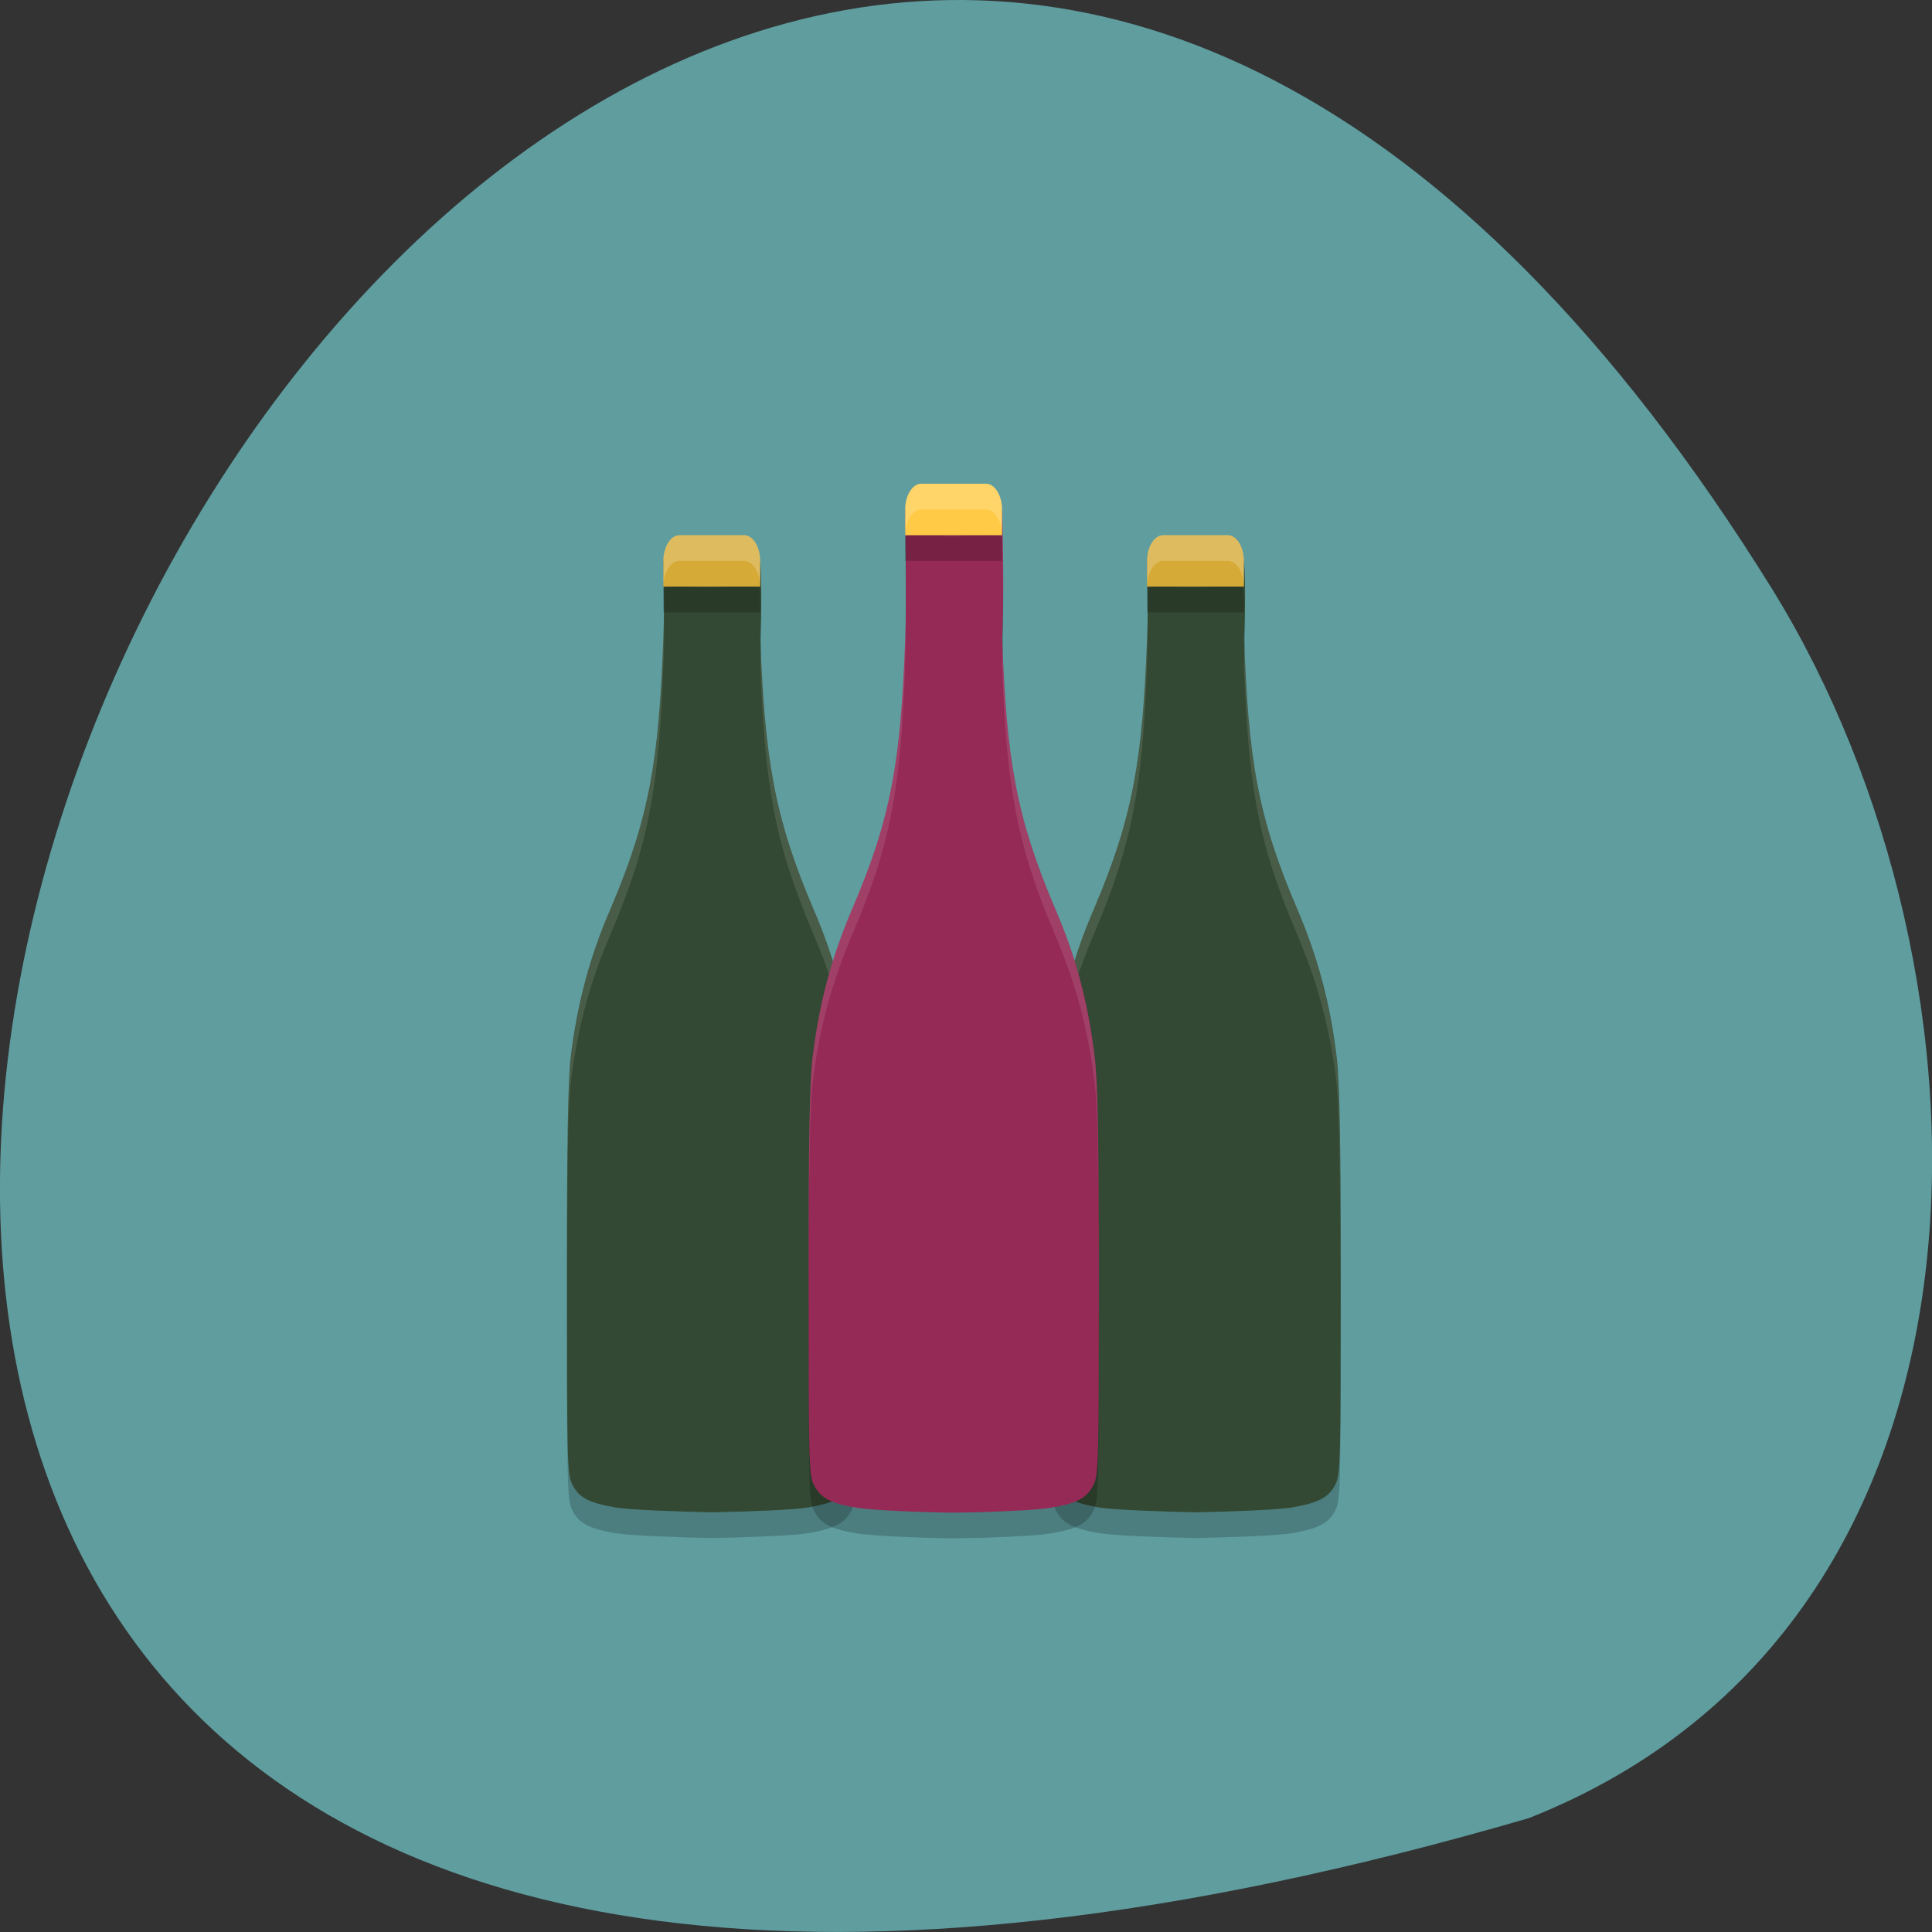 <svg xmlns="http://www.w3.org/2000/svg" viewBox="0 0 22 22"><rect x="0" y="0" width="22" height="22" fill="#333333" stroke="none"/><path d="m 17.41 20.703 c -32.773 9.559 -11.883 -37.66 2.781 -13.977 c 2.68 4.352 2.867 11.742 -2.781 13.977" fill="#5f9d9f"/><g fill-opacity="0.2"><path d="m 13.613 6.688 c -0.125 -0.004 -0.477 -0.023 -0.551 0 c 0 0 0.016 0.48 0 0.871 c -0.051 1.383 -0.16 2.039 -0.605 3.082 c -0.238 0.551 -0.375 1.066 -0.449 1.684 c -0.035 0.273 -0.047 0.926 -0.047 2.559 c 0 2.027 0.004 2.199 0.059 2.309 c 0.078 0.152 0.188 0.211 0.496 0.266 c 0.168 0.027 0.699 0.047 1.098 0.055 c 0.398 -0.008 0.926 -0.027 1.098 -0.055 c 0.309 -0.055 0.418 -0.113 0.496 -0.266 c 0.055 -0.109 0.059 -0.281 0.059 -2.309 c 0 -1.633 -0.012 -2.285 -0.047 -2.559 c -0.074 -0.617 -0.215 -1.133 -0.449 -1.684 c -0.449 -1.043 -0.555 -1.699 -0.605 -3.082 c 0.027 -0.582 0 -0.871 0 -0.871 c -0.074 -0.023 -0.426 -0.004 -0.551 0"/><path d="m 8.105 6.688 c -0.121 -0.004 -0.477 -0.023 -0.551 0 c 0 0 0.016 0.48 0 0.871 c -0.051 1.383 -0.156 2.039 -0.602 3.082 c -0.238 0.551 -0.375 1.066 -0.453 1.684 c -0.031 0.273 -0.043 0.926 -0.043 2.559 c 0 2.027 0.004 2.199 0.059 2.309 c 0.074 0.152 0.184 0.211 0.492 0.266 c 0.172 0.027 0.699 0.047 1.098 0.055 c 0.402 -0.008 0.93 -0.027 1.098 -0.055 c 0.309 -0.055 0.418 -0.113 0.496 -0.266 c 0.055 -0.109 0.059 -0.281 0.059 -2.309 c 0 -1.633 -0.012 -2.285 -0.043 -2.559 c -0.078 -0.617 -0.215 -1.133 -0.453 -1.684 c -0.445 -1.043 -0.551 -1.699 -0.605 -3.082 c 0.027 -0.582 0 -0.871 0 -0.871 c -0.07 -0.023 -0.426 -0.004 -0.551 0"/></g><path d="m 8.105 6.395 c -0.121 -0.004 -0.477 -0.023 -0.551 0 c 0 0 0.016 0.48 0 0.871 c -0.051 1.383 -0.156 2.039 -0.602 3.082 c -0.238 0.551 -0.375 1.066 -0.453 1.684 c -0.031 0.273 -0.043 0.926 -0.043 2.559 c 0 2.027 0.004 2.199 0.059 2.309 c 0.074 0.152 0.184 0.211 0.492 0.266 c 0.172 0.027 0.699 0.047 1.098 0.055 c 0.402 -0.008 0.93 -0.027 1.098 -0.055 c 0.309 -0.055 0.418 -0.113 0.496 -0.266 c 0.055 -0.109 0.059 -0.281 0.059 -2.309 c 0 -1.633 -0.012 -2.285 -0.043 -2.559 c -0.078 -0.617 -0.215 -1.133 -0.453 -1.684 c -0.445 -1.043 -0.551 -1.699 -0.605 -3.082 c 0.027 -0.582 0 -0.871 0 -0.871 c -0.07 -0.023 -0.426 -0.004 -0.551 0" fill="#334933"/><path d="m 7.813 6.383 c -0.113 -0.004 -0.219 0 -0.258 0.012 c 0 0 0.004 0.121 0.008 0.293 c 0.078 -0.023 0.422 -0.004 0.543 0 v -0.004 c 0.125 0 0.48 -0.02 0.551 0 c 0 0 0.004 0.082 0.008 0.148 c 0 -0.262 -0.008 -0.441 -0.008 -0.441 c -0.07 -0.02 -0.426 0 -0.551 0 v 0.004 c -0.059 -0.004 -0.18 -0.008 -0.293 -0.012 m -0.254 0.496 c 0 0.129 0.004 0.258 -0.004 0.387 c -0.051 1.383 -0.156 2.035 -0.602 3.078 c -0.238 0.555 -0.375 1.066 -0.453 1.688 c -0.031 0.27 -0.043 0.926 -0.043 2.555 c 0 0.086 0 0.082 0 0.16 c 0 -1.5 0.012 -2.16 0.043 -2.422 c 0.078 -0.621 0.215 -1.133 0.453 -1.688 c 0.445 -1.043 0.551 -1.695 0.602 -3.078 c 0.012 -0.262 0.008 -0.508 0.004 -0.68 m 1.102 0.449 c 0 0.086 0.004 0.129 -0.004 0.23 c 0.051 1.383 0.16 2.035 0.605 3.078 c 0.238 0.555 0.375 1.066 0.453 1.688 c 0.031 0.262 0.043 0.922 0.043 2.422 c 0 -0.078 0 -0.074 0 -0.16 c 0 -1.629 -0.012 -2.285 -0.043 -2.555 c -0.078 -0.621 -0.215 -1.133 -0.453 -1.688 c -0.438 -1.023 -0.547 -1.68 -0.602 -3.02" fill="#fff" fill-opacity="0.102"/><path d="m 13.613 6.395 c -0.125 -0.004 -0.477 -0.023 -0.551 0 c 0 0 0.016 0.48 0 0.871 c -0.051 1.383 -0.16 2.039 -0.605 3.082 c -0.238 0.551 -0.375 1.066 -0.449 1.684 c -0.035 0.273 -0.047 0.926 -0.047 2.559 c 0 2.027 0.004 2.199 0.059 2.309 c 0.078 0.152 0.188 0.211 0.496 0.266 c 0.168 0.027 0.699 0.047 1.098 0.055 c 0.398 -0.008 0.926 -0.027 1.098 -0.055 c 0.309 -0.055 0.418 -0.113 0.496 -0.266 c 0.055 -0.109 0.059 -0.281 0.059 -2.309 c 0 -1.633 -0.012 -2.285 -0.047 -2.559 c -0.074 -0.617 -0.215 -1.133 -0.449 -1.684 c -0.449 -1.043 -0.555 -1.699 -0.605 -3.082 c 0.027 -0.582 0 -0.871 0 -0.871 c -0.074 -0.023 -0.426 -0.004 -0.551 0" fill="#334933"/><path d="m 13.32 6.383 c -0.113 -0.004 -0.223 0 -0.258 0.012 c 0 0 0.004 0.121 0.004 0.293 c 0.078 -0.023 0.426 -0.004 0.547 0 v -0.004 c 0.125 0 0.477 -0.02 0.551 0 c 0 0 0.004 0.082 0.008 0.148 c 0 -0.262 -0.008 -0.441 -0.008 -0.441 c -0.074 -0.02 -0.426 0 -0.551 0 v 0.004 c -0.063 -0.004 -0.184 -0.008 -0.293 -0.012 m -0.254 0.496 c 0 0.129 0 0.258 -0.004 0.387 c -0.051 1.383 -0.16 2.035 -0.605 3.078 c -0.238 0.555 -0.375 1.066 -0.449 1.688 c -0.035 0.27 -0.047 0.926 -0.047 2.555 c 0 0.086 0 0.082 0 0.16 c 0 -1.5 0.012 -2.16 0.047 -2.422 c 0.074 -0.621 0.211 -1.133 0.449 -1.688 c 0.445 -1.043 0.555 -1.695 0.605 -3.078 c 0.008 -0.262 0.008 -0.508 0.004 -0.68 m 1.102 0.449 c -0.004 0.086 0 0.129 -0.004 0.23 c 0.051 1.383 0.156 2.035 0.605 3.078 c 0.234 0.555 0.375 1.066 0.449 1.688 c 0.031 0.262 0.043 0.922 0.047 2.422 c 0 -0.078 0 -0.074 0 -0.16 c 0 -1.629 -0.012 -2.285 -0.047 -2.555 c -0.074 -0.621 -0.215 -1.133 -0.449 -1.688 c -0.441 -1.023 -0.551 -1.68 -0.602 -3.02" fill="#fff" fill-opacity="0.102"/><path d="m 10.859 6.105 c -0.125 -0.004 -0.477 -0.02 -0.551 0 c 0 0 0.016 1.07 0 1.461 c -0.051 1.383 -0.156 2.035 -0.605 3.078 c -0.234 0.551 -0.375 1.066 -0.449 1.684 c -0.035 0.273 -0.047 0.93 -0.047 2.559 c 0 2.027 0.004 2.199 0.059 2.309 c 0.078 0.156 0.188 0.215 0.496 0.266 c 0.172 0.027 0.699 0.051 1.098 0.055 c 0.398 -0.004 0.93 -0.027 1.098 -0.055 c 0.309 -0.051 0.418 -0.109 0.496 -0.266 c 0.055 -0.109 0.059 -0.281 0.059 -2.309 c 0 -1.629 -0.012 -2.285 -0.047 -2.559 c -0.074 -0.617 -0.211 -1.133 -0.449 -1.684 c -0.445 -1.043 -0.555 -1.695 -0.605 -3.078 c 0.027 -0.582 0 -1.461 0 -1.461 c -0.07 -0.02 -0.426 -0.004 -0.551 0" fill-opacity="0.2"/><path d="m 10.859 5.813 c -0.125 0 -0.477 -0.02 -0.551 0 c 0 0 0.016 1.07 0 1.461 c -0.051 1.383 -0.156 2.035 -0.605 3.078 c -0.234 0.551 -0.375 1.066 -0.449 1.684 c -0.035 0.273 -0.047 0.93 -0.047 2.559 c 0 2.027 0.004 2.199 0.059 2.309 c 0.078 0.156 0.188 0.215 0.496 0.266 c 0.172 0.027 0.699 0.051 1.098 0.055 c 0.398 -0.004 0.93 -0.027 1.098 -0.055 c 0.309 -0.051 0.418 -0.109 0.496 -0.266 c 0.055 -0.109 0.059 -0.281 0.059 -2.309 c 0 -1.629 -0.012 -2.285 -0.047 -2.559 c -0.074 -0.617 -0.211 -1.133 -0.449 -1.684 c -0.445 -1.043 -0.555 -1.695 -0.605 -3.078 c 0.027 -0.582 0 -1.461 0 -1.461 c -0.07 -0.02 -0.426 -0.004 -0.551 0" fill="#952a56"/><path d="m 10.566 5.801 c -0.113 0 -0.219 0 -0.258 0.012 c 0 0 0.004 0.184 0.004 0.293 c 0.074 -0.023 0.426 -0.004 0.547 0 c 0.125 -0.004 0.48 -0.023 0.551 0 c 0 0 0.008 0.332 0.012 0.719 c 0.004 -0.504 -0.012 -1.012 -0.012 -1.012 c -0.07 -0.023 -0.426 -0.004 -0.551 0 c -0.063 -0.004 -0.18 -0.008 -0.293 -0.012 m -0.254 0.77 c 0.004 0.262 0.004 0.543 -0.004 0.699 c -0.051 1.383 -0.156 2.039 -0.605 3.082 c -0.234 0.551 -0.375 1.066 -0.449 1.684 c -0.035 0.273 -0.047 0.926 -0.047 2.559 c 0 0.082 0 0.078 0 0.156 c 0.004 -1.5 0.016 -2.16 0.047 -2.422 c 0.074 -0.617 0.215 -1.133 0.449 -1.684 c 0.449 -1.043 0.555 -1.699 0.605 -3.082 c 0.008 -0.234 0.008 -0.648 0.004 -0.992 m 1.102 0.785 c 0 0.07 0 0.145 -0.004 0.207 c 0.051 1.383 0.16 2.039 0.605 3.082 c 0.234 0.551 0.375 1.066 0.449 1.684 c 0.035 0.262 0.047 0.922 0.047 2.422 c 0 -0.078 0 -0.074 0 -0.156 c 0 -1.633 -0.012 -2.285 -0.047 -2.559 c -0.074 -0.617 -0.211 -1.133 -0.449 -1.684 c -0.438 -1.02 -0.547 -1.676 -0.602 -2.996" fill="#fff" fill-opacity="0.102"/><path d="m 10.492 5.801 c -0.102 0 -0.184 0.133 -0.184 0.293 v 0.293 h 1.102 v -0.293 c 0 -0.16 -0.082 -0.293 -0.184 -0.293" fill-opacity="0.2"/><path d="m 10.492 5.508 c -0.102 0 -0.184 0.133 -0.184 0.293 v 0.293 h 1.102 v -0.293 c 0 -0.16 -0.082 -0.293 -0.184 -0.293" fill="#ffca45"/><path d="m 7.738 6.387 c -0.102 0 -0.184 0.133 -0.184 0.293 v 0.293 h 1.102 v -0.293 c 0 -0.16 -0.082 -0.293 -0.184 -0.293" fill-opacity="0.2"/><path d="m 7.738 6.094 c -0.102 0 -0.184 0.133 -0.184 0.293 v 0.293 h 1.102 v -0.293 c 0 -0.16 -0.082 -0.293 -0.184 -0.293" fill="#d6aa37"/><path d="m 13.246 6.387 c -0.102 0 -0.184 0.133 -0.184 0.293 v 0.293 h 1.102 v -0.293 c 0 -0.16 -0.082 -0.293 -0.184 -0.293" fill-opacity="0.2"/><path d="m 13.246 6.094 c -0.102 0 -0.184 0.133 -0.184 0.293 v 0.293 h 1.102 v -0.293 c 0 -0.16 -0.082 -0.293 -0.184 -0.293" fill="#d6aa37"/><g fill="#fff" fill-opacity="0.2"><path d="m 10.492 5.508 c -0.102 0 -0.184 0.133 -0.184 0.293 v 0.293 c 0 -0.16 0.082 -0.293 0.184 -0.293 h 0.734 c 0.102 0 0.184 0.133 0.184 0.293 v -0.293 c 0 -0.16 -0.082 -0.293 -0.184 -0.293"/><path d="m 7.738 6.094 c -0.102 0 -0.184 0.133 -0.184 0.293 v 0.293 c 0 -0.16 0.082 -0.293 0.184 -0.293 h 0.734 c 0.102 0 0.184 0.133 0.184 0.293 v -0.293 c 0 -0.16 -0.082 -0.293 -0.184 -0.293"/><path d="m 13.246 6.094 c -0.102 0 -0.184 0.133 -0.184 0.293 v 0.293 c 0 -0.16 0.082 -0.293 0.184 -0.293 h 0.734 c 0.102 0 0.184 0.133 0.184 0.293 v -0.293 c 0 -0.16 -0.082 -0.293 -0.184 -0.293"/></g></svg>